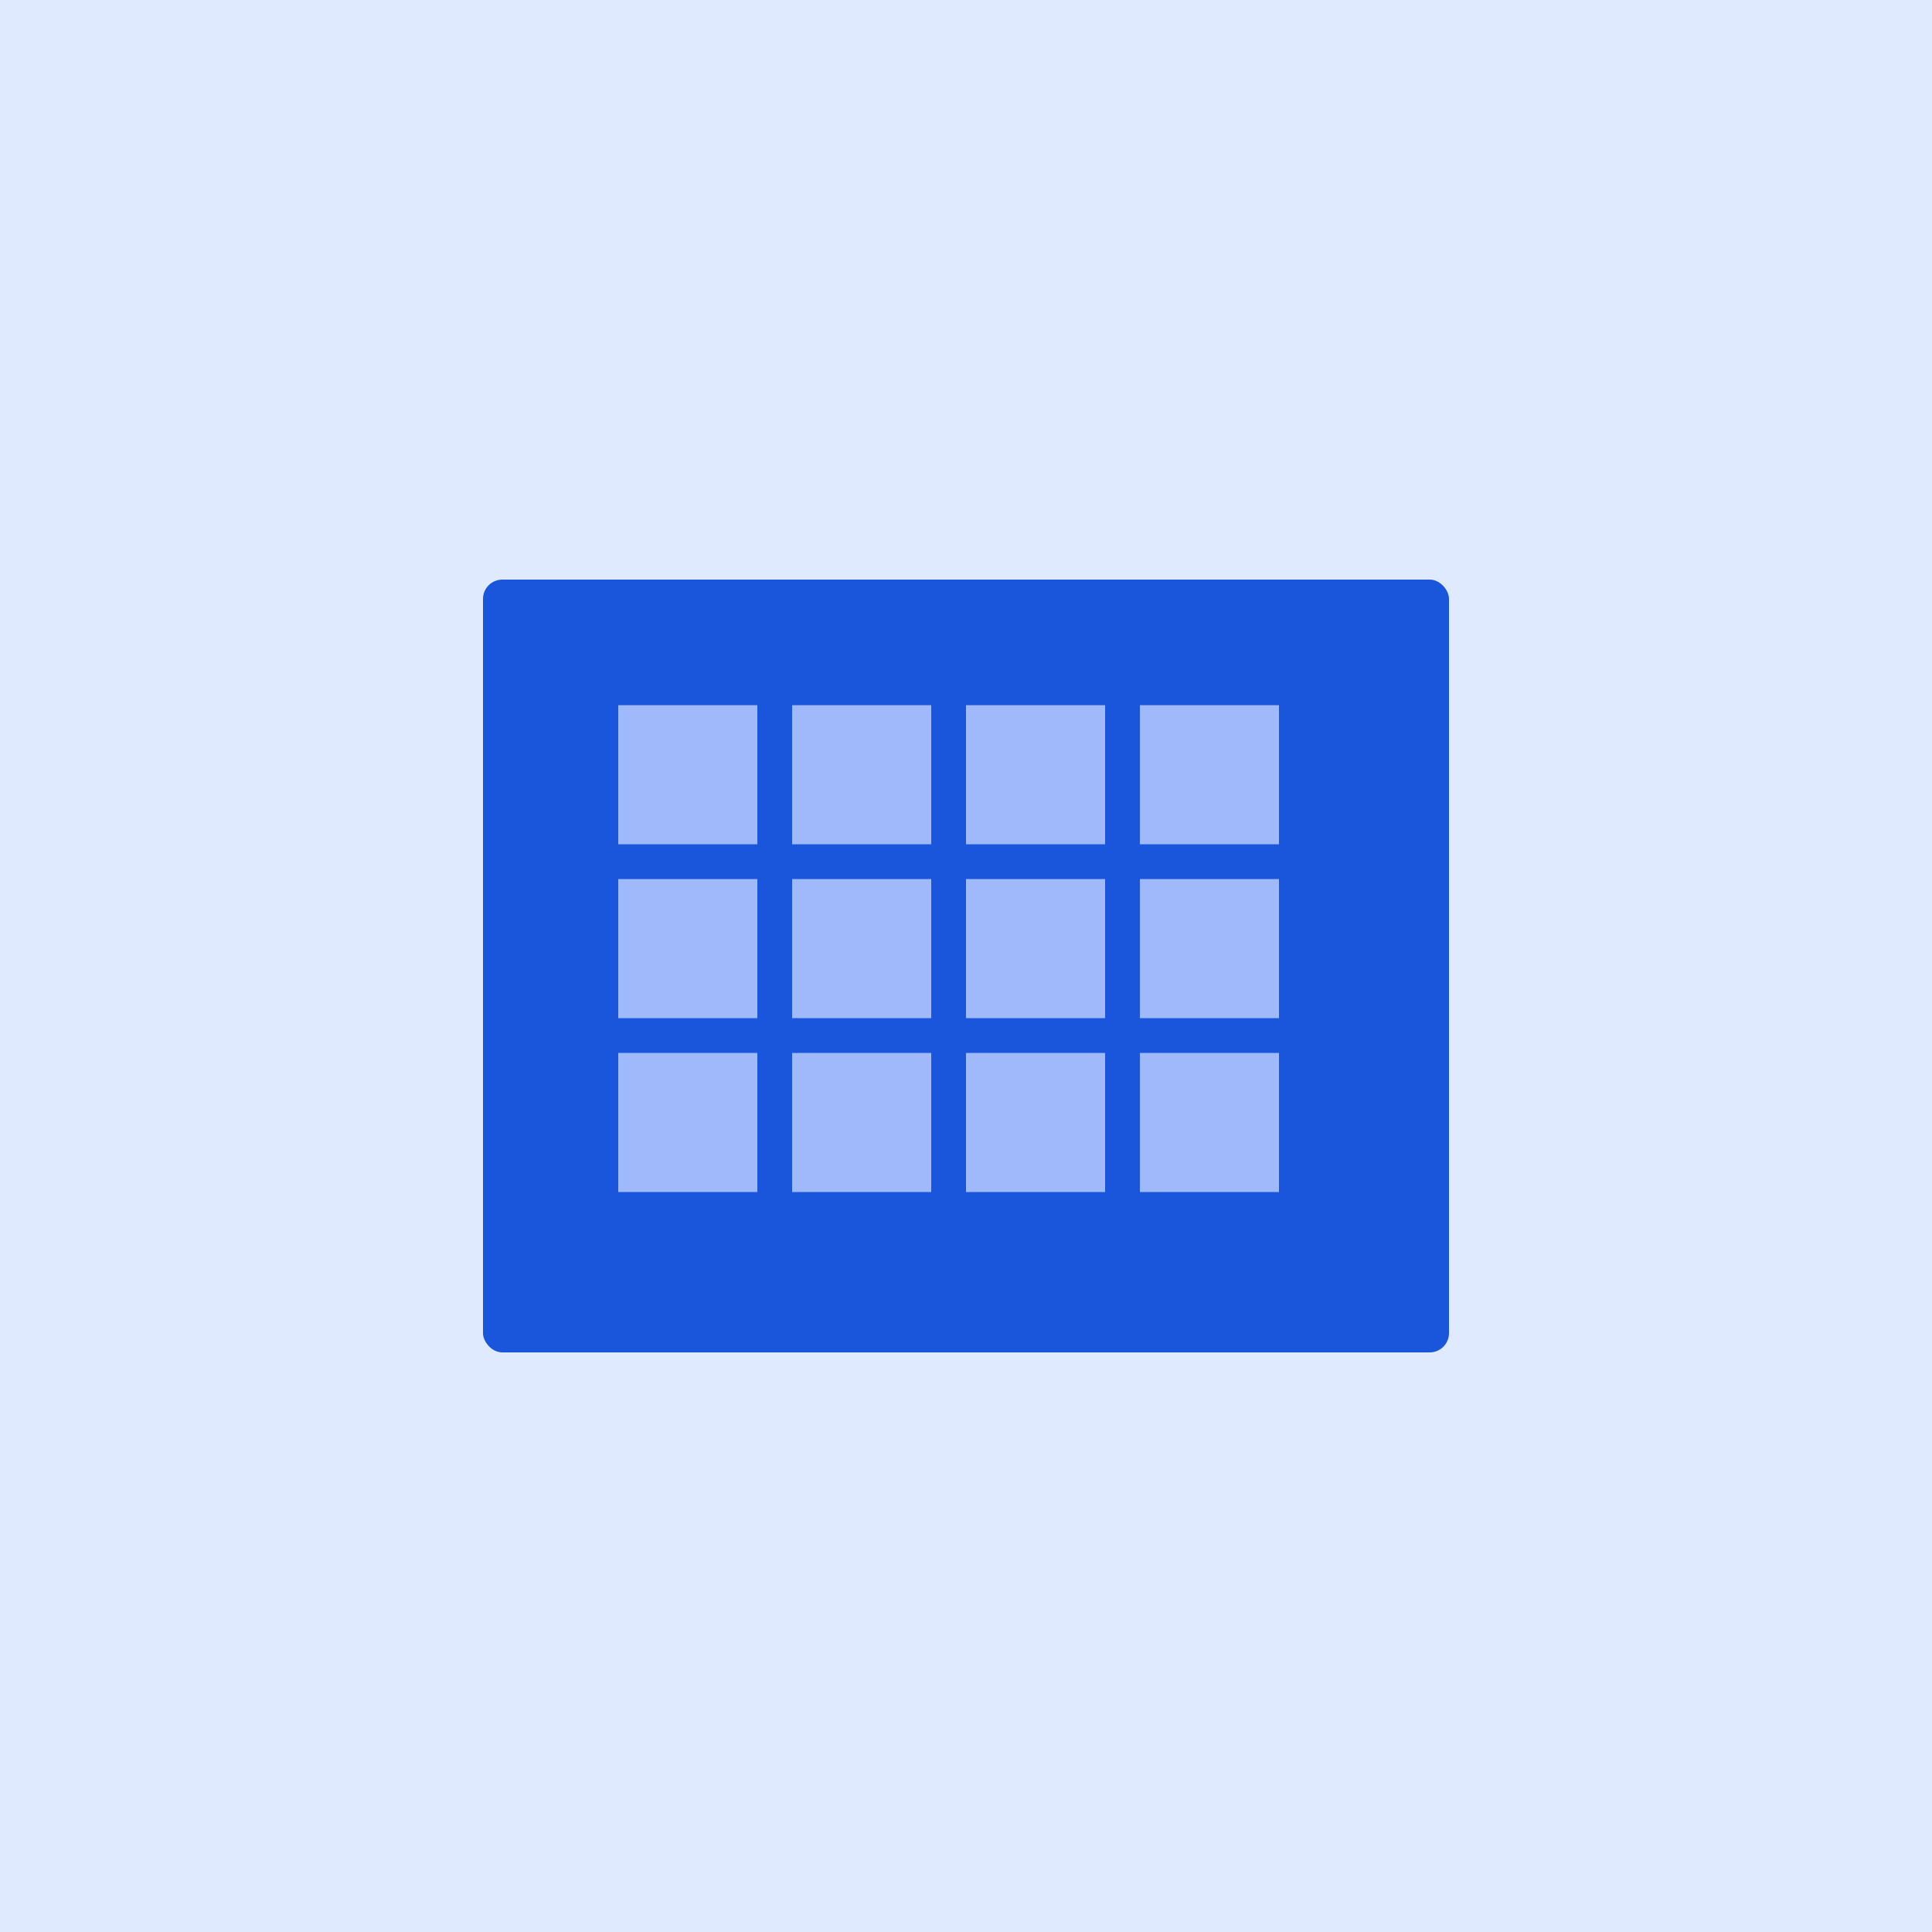 <svg width="200" height="200" xmlns="http://www.w3.org/2000/svg" viewBox="0 0 200 200">
  <rect width="100%" height="100%" fill="#e0eaff" />
  <g transform="translate(100, 100)">
    <rect x="-50" y="-40" width="100" height="80" rx="2" ry="2" fill="#1a56db"/>
    <g transform="scale(0.9)">
      <rect x="-40" y="-30" width="16" height="16" fill="#a0b9fa"/>
      <rect x="-20" y="-30" width="16" height="16" fill="#a0b9fa"/>
      <rect x="0" y="-30" width="16" height="16" fill="#a0b9fa"/>
      <rect x="20" y="-30" width="16" height="16" fill="#a0b9fa"/>
      <rect x="-40" y="-10" width="16" height="16" fill="#a0b9fa"/>
      <rect x="-20" y="-10" width="16" height="16" fill="#a0b9fa"/>
      <rect x="0" y="-10" width="16" height="16" fill="#a0b9fa"/>
      <rect x="20" y="-10" width="16" height="16" fill="#a0b9fa"/>
      <rect x="-40" y="10" width="16" height="16" fill="#a0b9fa"/>
      <rect x="-20" y="10" width="16" height="16" fill="#a0b9fa"/>
      <rect x="0" y="10" width="16" height="16" fill="#a0b9fa"/>
      <rect x="20" y="10" width="16" height="16" fill="#a0b9fa"/>
    </g>
  </g>
</svg>
